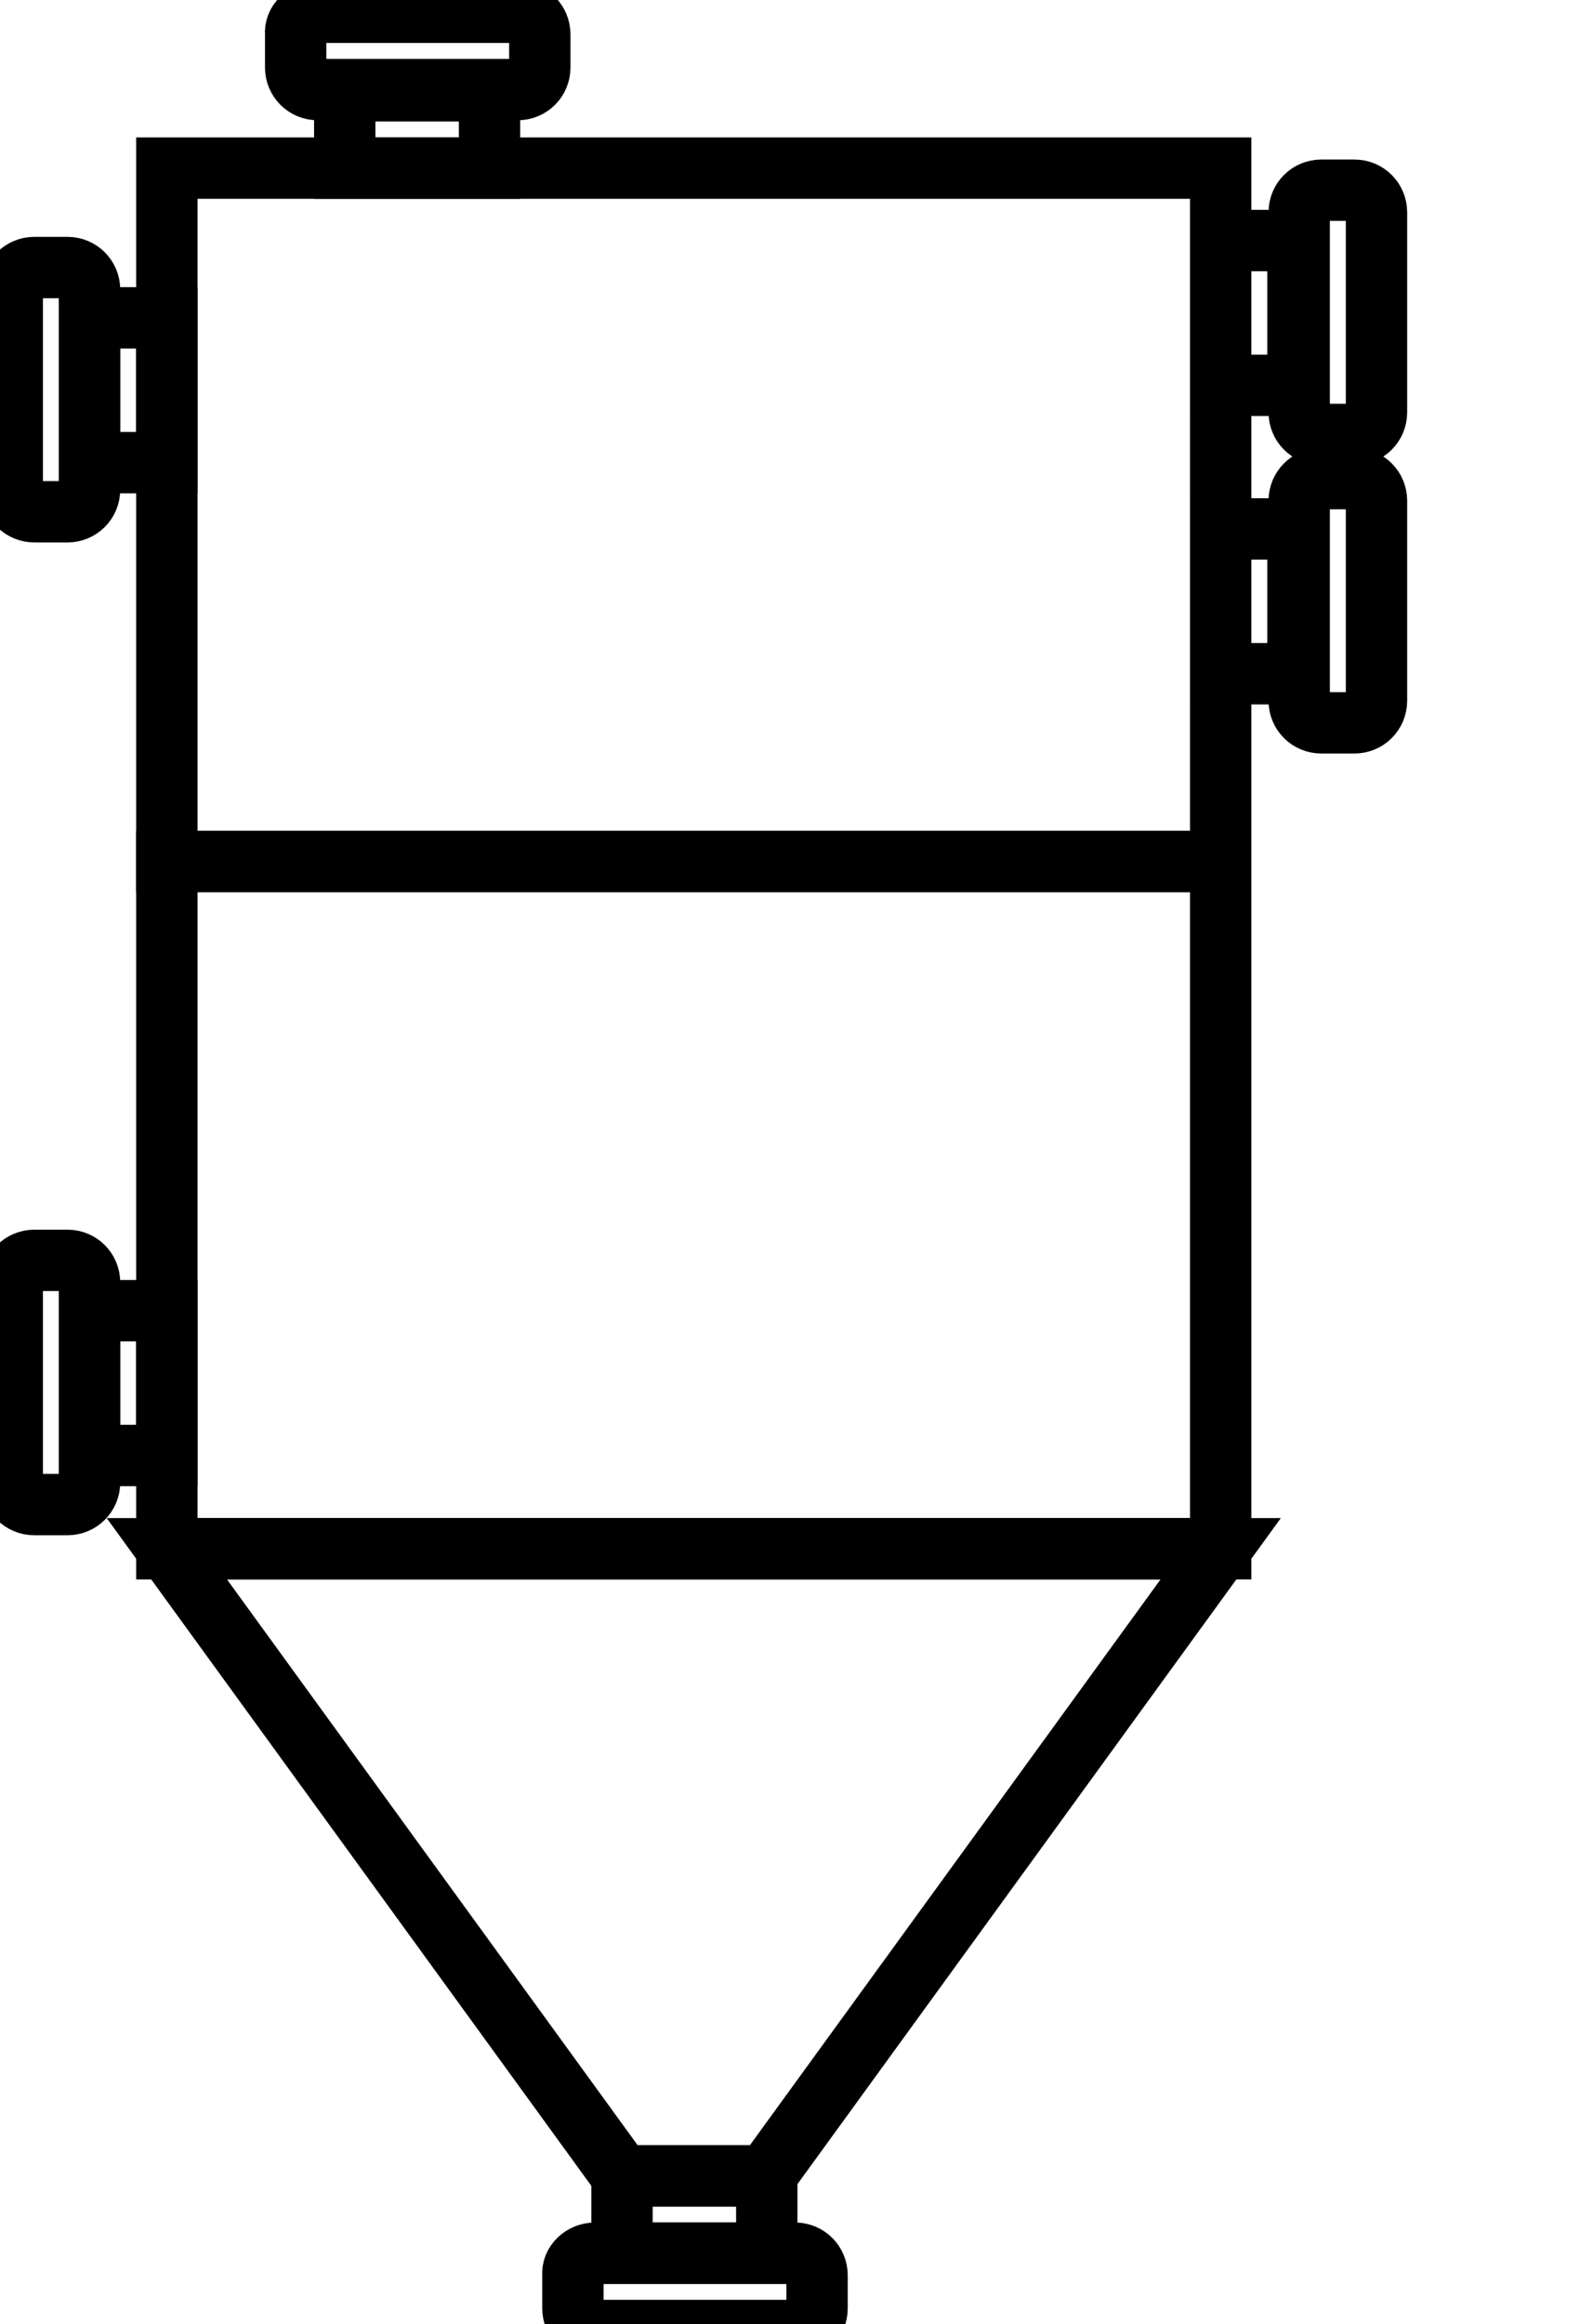 <svg data-v-9833e8b2="" version="1.1" xmlns="http://www.w3.org/2000/svg" xmlns:xlink="http://www.w3.org/1999/xlink" width="17" height="25"><g data-v-9833e8b2=""><path data-v-9833e8b2="" transform="scale(0.132)" fill="none" stroke="currentColor" paint-order="fill stroke markers" d="m7.3,106.8l6.3,0l0,11.8l-6.3,0l0,-11.8l0,0z" stroke-width="5" stroke-miterlimit="10" stroke-dasharray=""></path><path data-v-9833e8b2="" transform="scale(0.132)" fill="none" stroke="currentColor" paint-order="fill stroke markers" d="m2.8,102.7l2.7,0c1,0 1.8,0.8 1.8,1.8l0,16.3c0,1 -0.8,1.8 -1.8,1.8l-2.7,0c-1,0 -1.8,-0.8 -1.8,-1.8l0,-16.3c0,-1 0.8,-1.8 1.8,-1.8l0,0z" stroke-width="5" stroke-miterlimit="10" stroke-dasharray=""></path><path data-v-9833e8b2="" transform="scale(0.132)" fill="none" stroke="currentColor" paint-order="fill stroke markers" d="m7.3,25.9l6.3,0l0,11.8l-6.3,0l0,-11.8l0,0z" stroke-width="5" stroke-miterlimit="10" stroke-dasharray=""></path><path data-v-9833e8b2="" transform="scale(0.132)" fill="none" stroke="currentColor" paint-order="fill stroke markers" d="m2.8,21.8l2.7,0c1,0 1.8,0.8 1.8,1.8l0,16.3c0,1 -0.8,1.8 -1.8,1.8l-2.7,0c-1,0 -1.8,-0.8 -1.8,-1.8l0,-16.3c0,-1 0.8,-1.8 1.8,-1.8l0,0z" stroke-width="5" stroke-miterlimit="10" stroke-dasharray=""></path><path data-v-9833e8b2="" transform="scale(0.132)" fill="none" stroke="currentColor" paint-order="fill stroke markers" d="m99.5,19.6l6.3,0l0,11.8l-6.3,0l0,-11.8l0,0z" stroke-width="5" stroke-miterlimit="10" stroke-dasharray=""></path><path data-v-9833e8b2="" transform="scale(0.132)" fill="none" stroke="currentColor" paint-order="fill stroke markers" d="m107.7,15.5l2.7,0c1,0 1.8,0.8 1.8,1.8l0,16.3c0,1 -0.8,1.8 -1.8,1.8l-2.7,0c-1,0 -1.8,-0.8 -1.8,-1.8l0,-16.3c0,-1 0.8,-1.8 1.8,-1.8l0,0z" stroke-width="5" stroke-miterlimit="10" stroke-dasharray=""></path><path data-v-9833e8b2="" transform="scale(0.132)" fill="none" stroke="currentColor" paint-order="fill stroke markers" d="m99.5,43.1l6.3,0l0,11.8l-6.3,0l0,-11.8l0,0z" stroke-width="5" stroke-miterlimit="10" stroke-dasharray=""></path><path data-v-9833e8b2="" transform="scale(0.132)" fill="none" stroke="currentColor" paint-order="fill stroke markers" d="m107.7,39l2.7,0c1,0 1.8,0.8 1.8,1.8l0,16.3c0,1 -0.8,1.8 -1.8,1.8l-2.7,0c-1,0 -1.8,-0.8 -1.8,-1.8l0,-16.3c0,-1 0.8,-1.8 1.8,-1.8l0,0z" stroke-width="5" stroke-miterlimit="10" stroke-dasharray=""></path><path data-v-9833e8b2="" transform="scale(0.132)" fill="none" stroke="currentColor" paint-order="fill stroke markers" d="m28.1,7.4l11.8,0l0,6.3l-11.8,0l0,-6.3l0,0z" stroke-width="5" stroke-miterlimit="10" stroke-dasharray=""></path><path data-v-9833e8b2="" transform="scale(0.132)" fill="none" stroke="currentColor" paint-order="fill stroke markers" d="m25.9,1l16.3,0c1,0 1.8,0.8 1.8,1.8l0,2.7c0,1 -0.8,1.8 -1.8,1.8l-16.3,0c-1,0 -1.8,-0.8 -1.8,-1.8l0,-2.7c-0.1,-1 0.8,-1.8 1.8,-1.8l0,0z" stroke-width="5" stroke-miterlimit="10" stroke-dasharray=""></path><path data-v-9833e8b2="" transform="scale(0.132)" fill="none" stroke="currentColor" paint-order="fill stroke markers" d="m13.6,70.2l85.9,0l0,56l-85.9,0l0,-56l0,0z" stroke-width="5" stroke-miterlimit="10" stroke-dasharray=""></path><path data-v-9833e8b2="" transform="scale(0.132)" fill="none" stroke="currentColor" paint-order="fill stroke markers" d="m13.6,13.7l85.9,0l0,56.5l-85.9,0l0,-56.5l0,0z" stroke-width="5" stroke-miterlimit="10" stroke-dasharray=""></path><path data-v-9833e8b2="" transform="scale(0.132)" fill="none" stroke="currentColor" paint-order="fill stroke markers" d="m50.7,177.3l11.8,0l0,6.3l-11.8,0l0,-6.3l0,0z" stroke-width="5" stroke-miterlimit="10" stroke-dasharray=""></path><path data-v-9833e8b2="" transform="scale(0.132)" fill="none" stroke="currentColor" paint-order="fill stroke markers" d="m48.5,183.6l16.3,0c1,0 1.8,0.8 1.8,1.8l0,2.7c0,1 -0.8,1.8 -1.8,1.8l-16.3,0c-1,0 -1.8,-0.8 -1.8,-1.8l0,-2.7c-0.1,-1 0.8,-1.8 1.8,-1.8l0,0z" stroke-width="5" stroke-miterlimit="10" stroke-dasharray=""></path><path data-v-9833e8b2="" transform="scale(0.132)" fill="none" stroke="currentColor" paint-order="fill stroke markers" d="m50.7,177.3l-37.1,-51.1l85.9,0l-37.1,51.1l-11.7,0z" stroke-width="5" stroke-miterlimit="10" stroke-dasharray=""></path></g></svg>